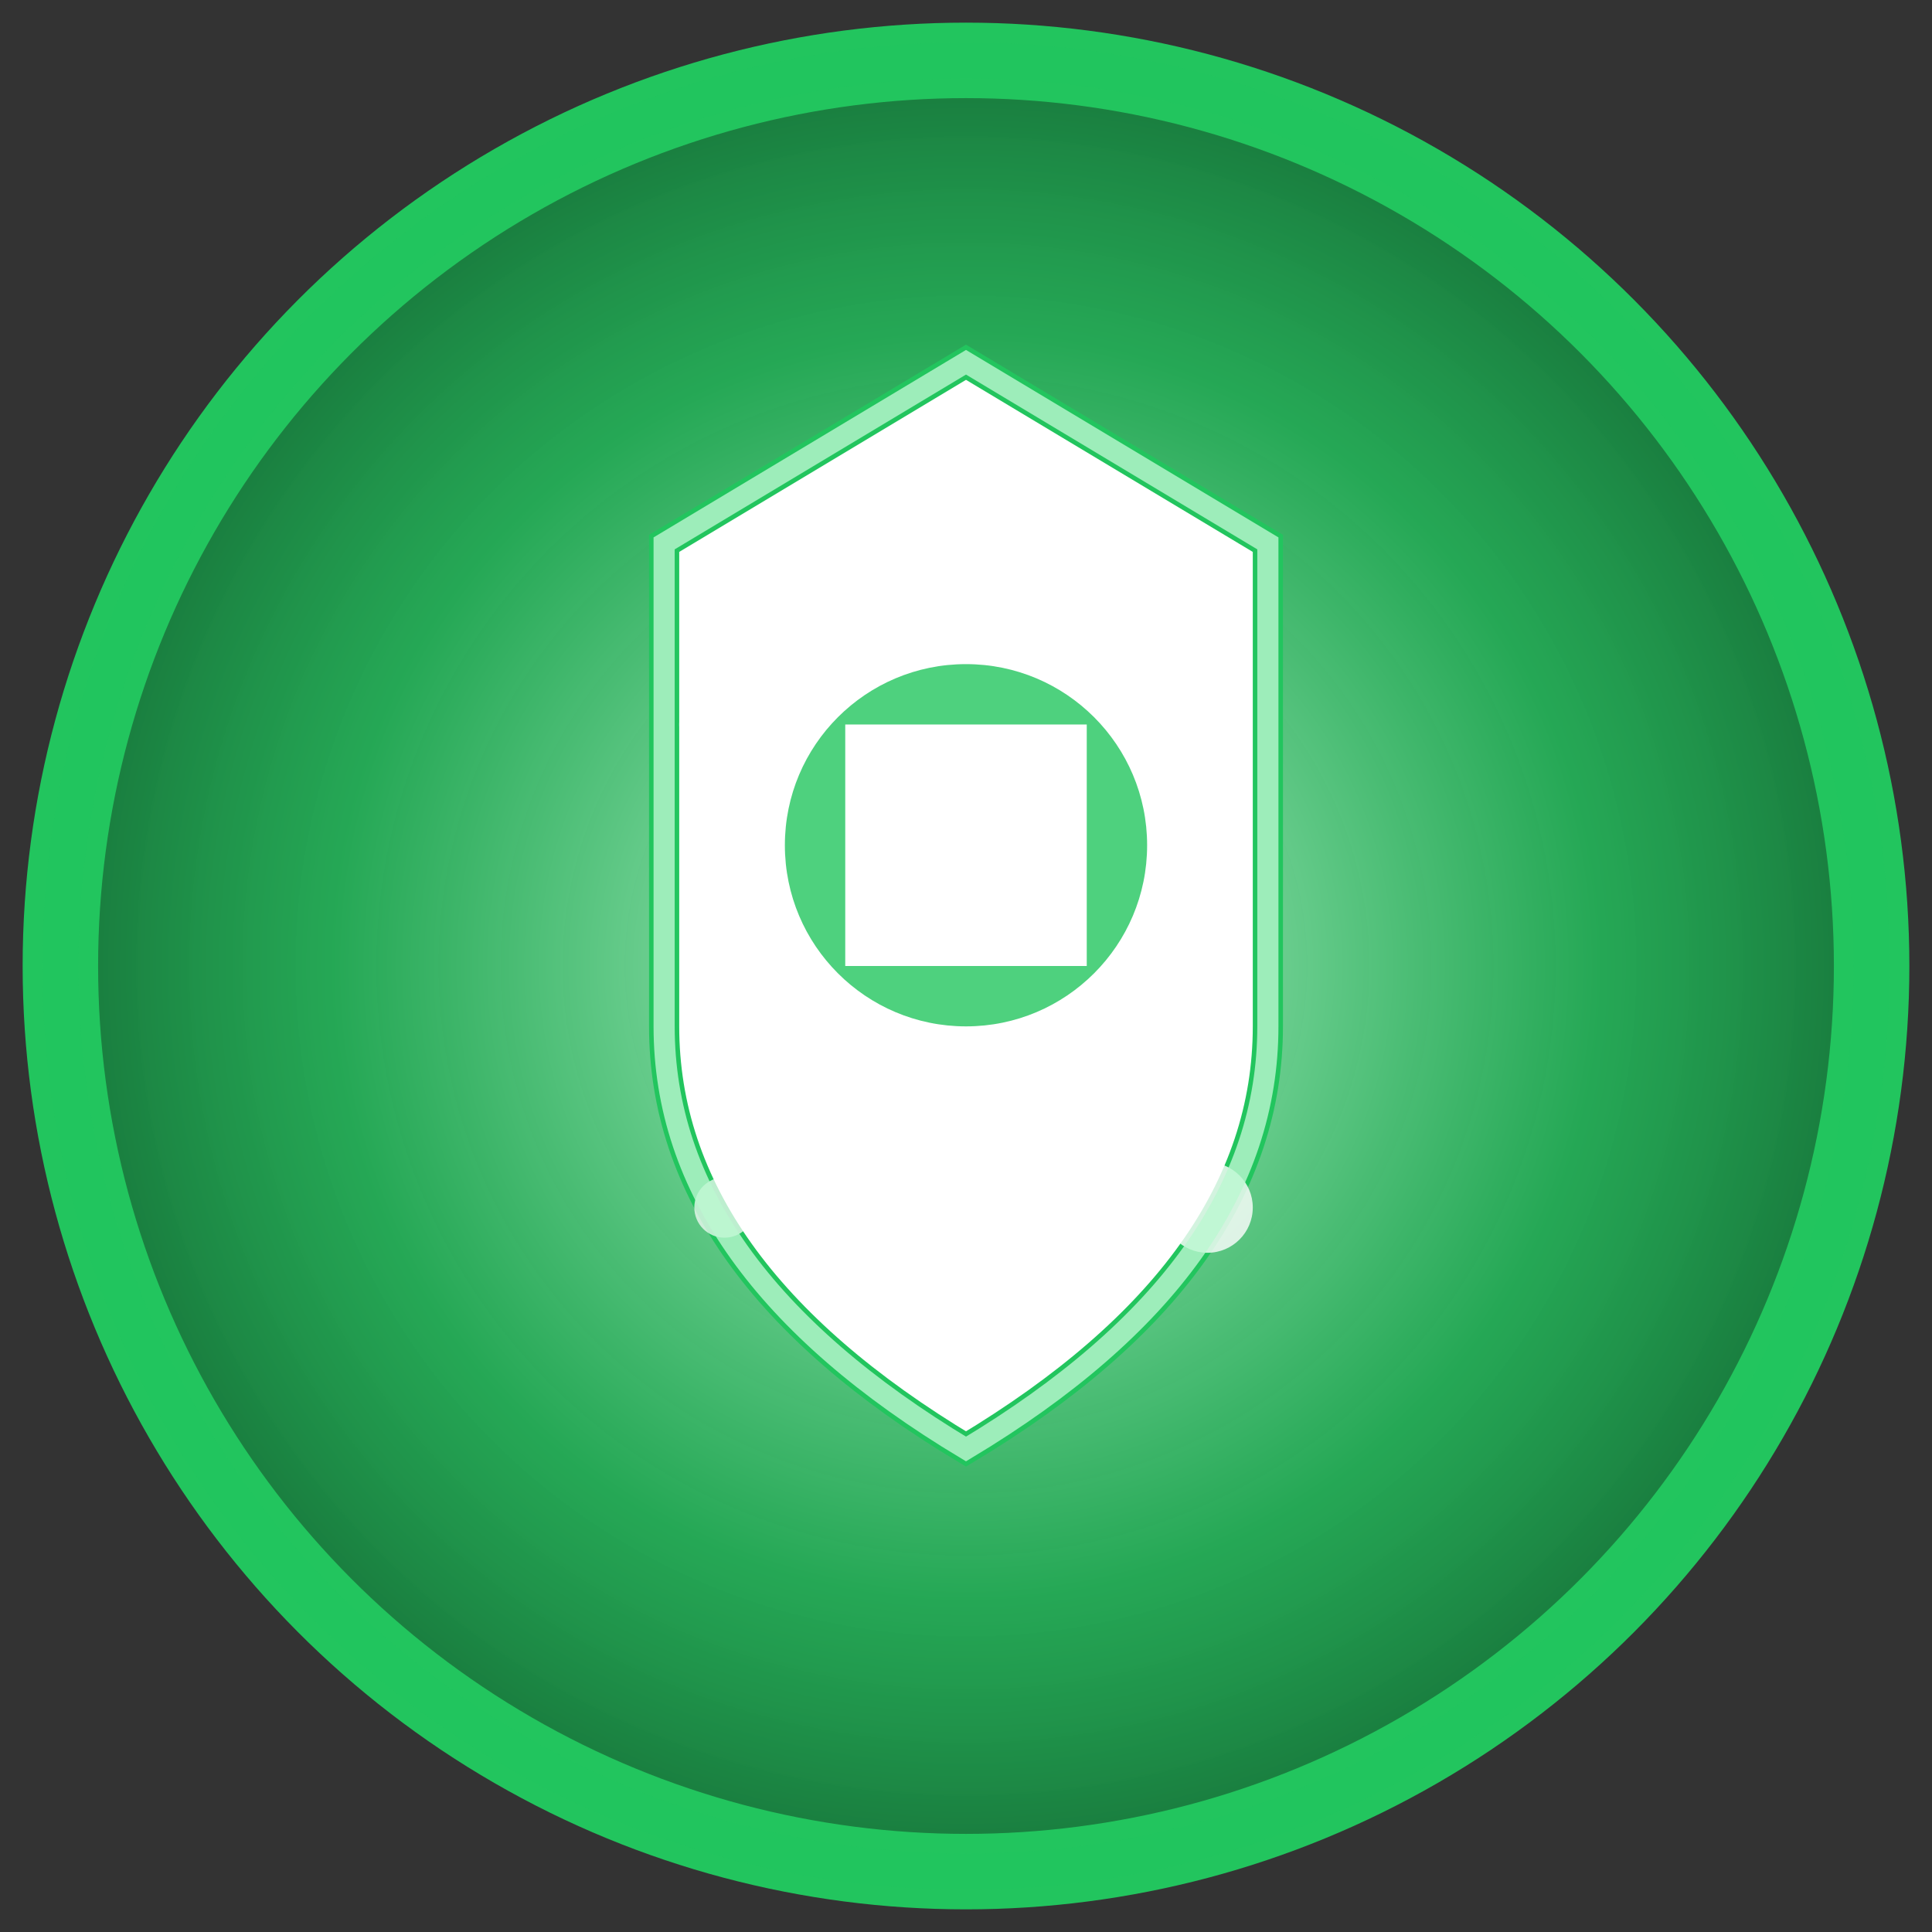 <svg width="64" height="64" viewBox="0 0 64 64" xmlns="http://www.w3.org/2000/svg">
  <rect x="0" y="0" width="64" height="64" fill="#333333" stroke="none"/>
  <defs>
    <radialGradient id="supportUncommonGrad" cx="50%" cy="50%" r="50%">
      <stop offset="0%" style="stop-color:#BBF7D0;stop-opacity:1" />
      <stop offset="70%" style="stop-color:#22C55E;stop-opacity:0.8" />
      <stop offset="100%" style="stop-color:#15803D;stop-opacity:0.9" />
    </radialGradient>
  </defs>

  <!-- Background circle -->
  <circle cx="32" cy="32" r="30" fill="url(#supportUncommonGrad)" stroke="#22C55E" stroke-width="2.5"/>

  <!-- Shield symbol with enhancement -->
  <path d="M32 12 L42 18 L42 34 Q42 42 32 48 Q22 42 22 34 L22 18 Z" fill="#FFF" stroke="#22C55E" stroke-width="1"/>

  <!-- Inner design -->
  <circle cx="32" cy="28" r="6" fill="#22C55E" opacity="0.8"/>
  <path d="M28 24 L36 24 L36 32 L28 32 Z" fill="#FFF"/>

  <!-- Sparkles -->
  <circle cx="24" cy="24" r="1.5" fill="#FFF" opacity="0.8"/>
  <circle cx="40" cy="24" r="1" fill="#FFF" opacity="0.6"/>
  <circle cx="24" cy="40" r="1" fill="#FFF" opacity="0.7"/>
  <circle cx="40" cy="40" r="1.5" fill="#FFF" opacity="0.8"/>

  <!-- Inner glow -->
  <path d="M32 12 L42 18 L42 34 Q42 42 32 48 Q22 42 22 34 L22 18 Z" fill="none" stroke="#BBF7D0" stroke-width="0.7" opacity="0.8"/>

  <!-- Rarity border -->
  <circle cx="32" cy="32" r="30" fill="none" stroke="#22C55E" stroke-width="1.2" opacity="0.7"/>
</svg>